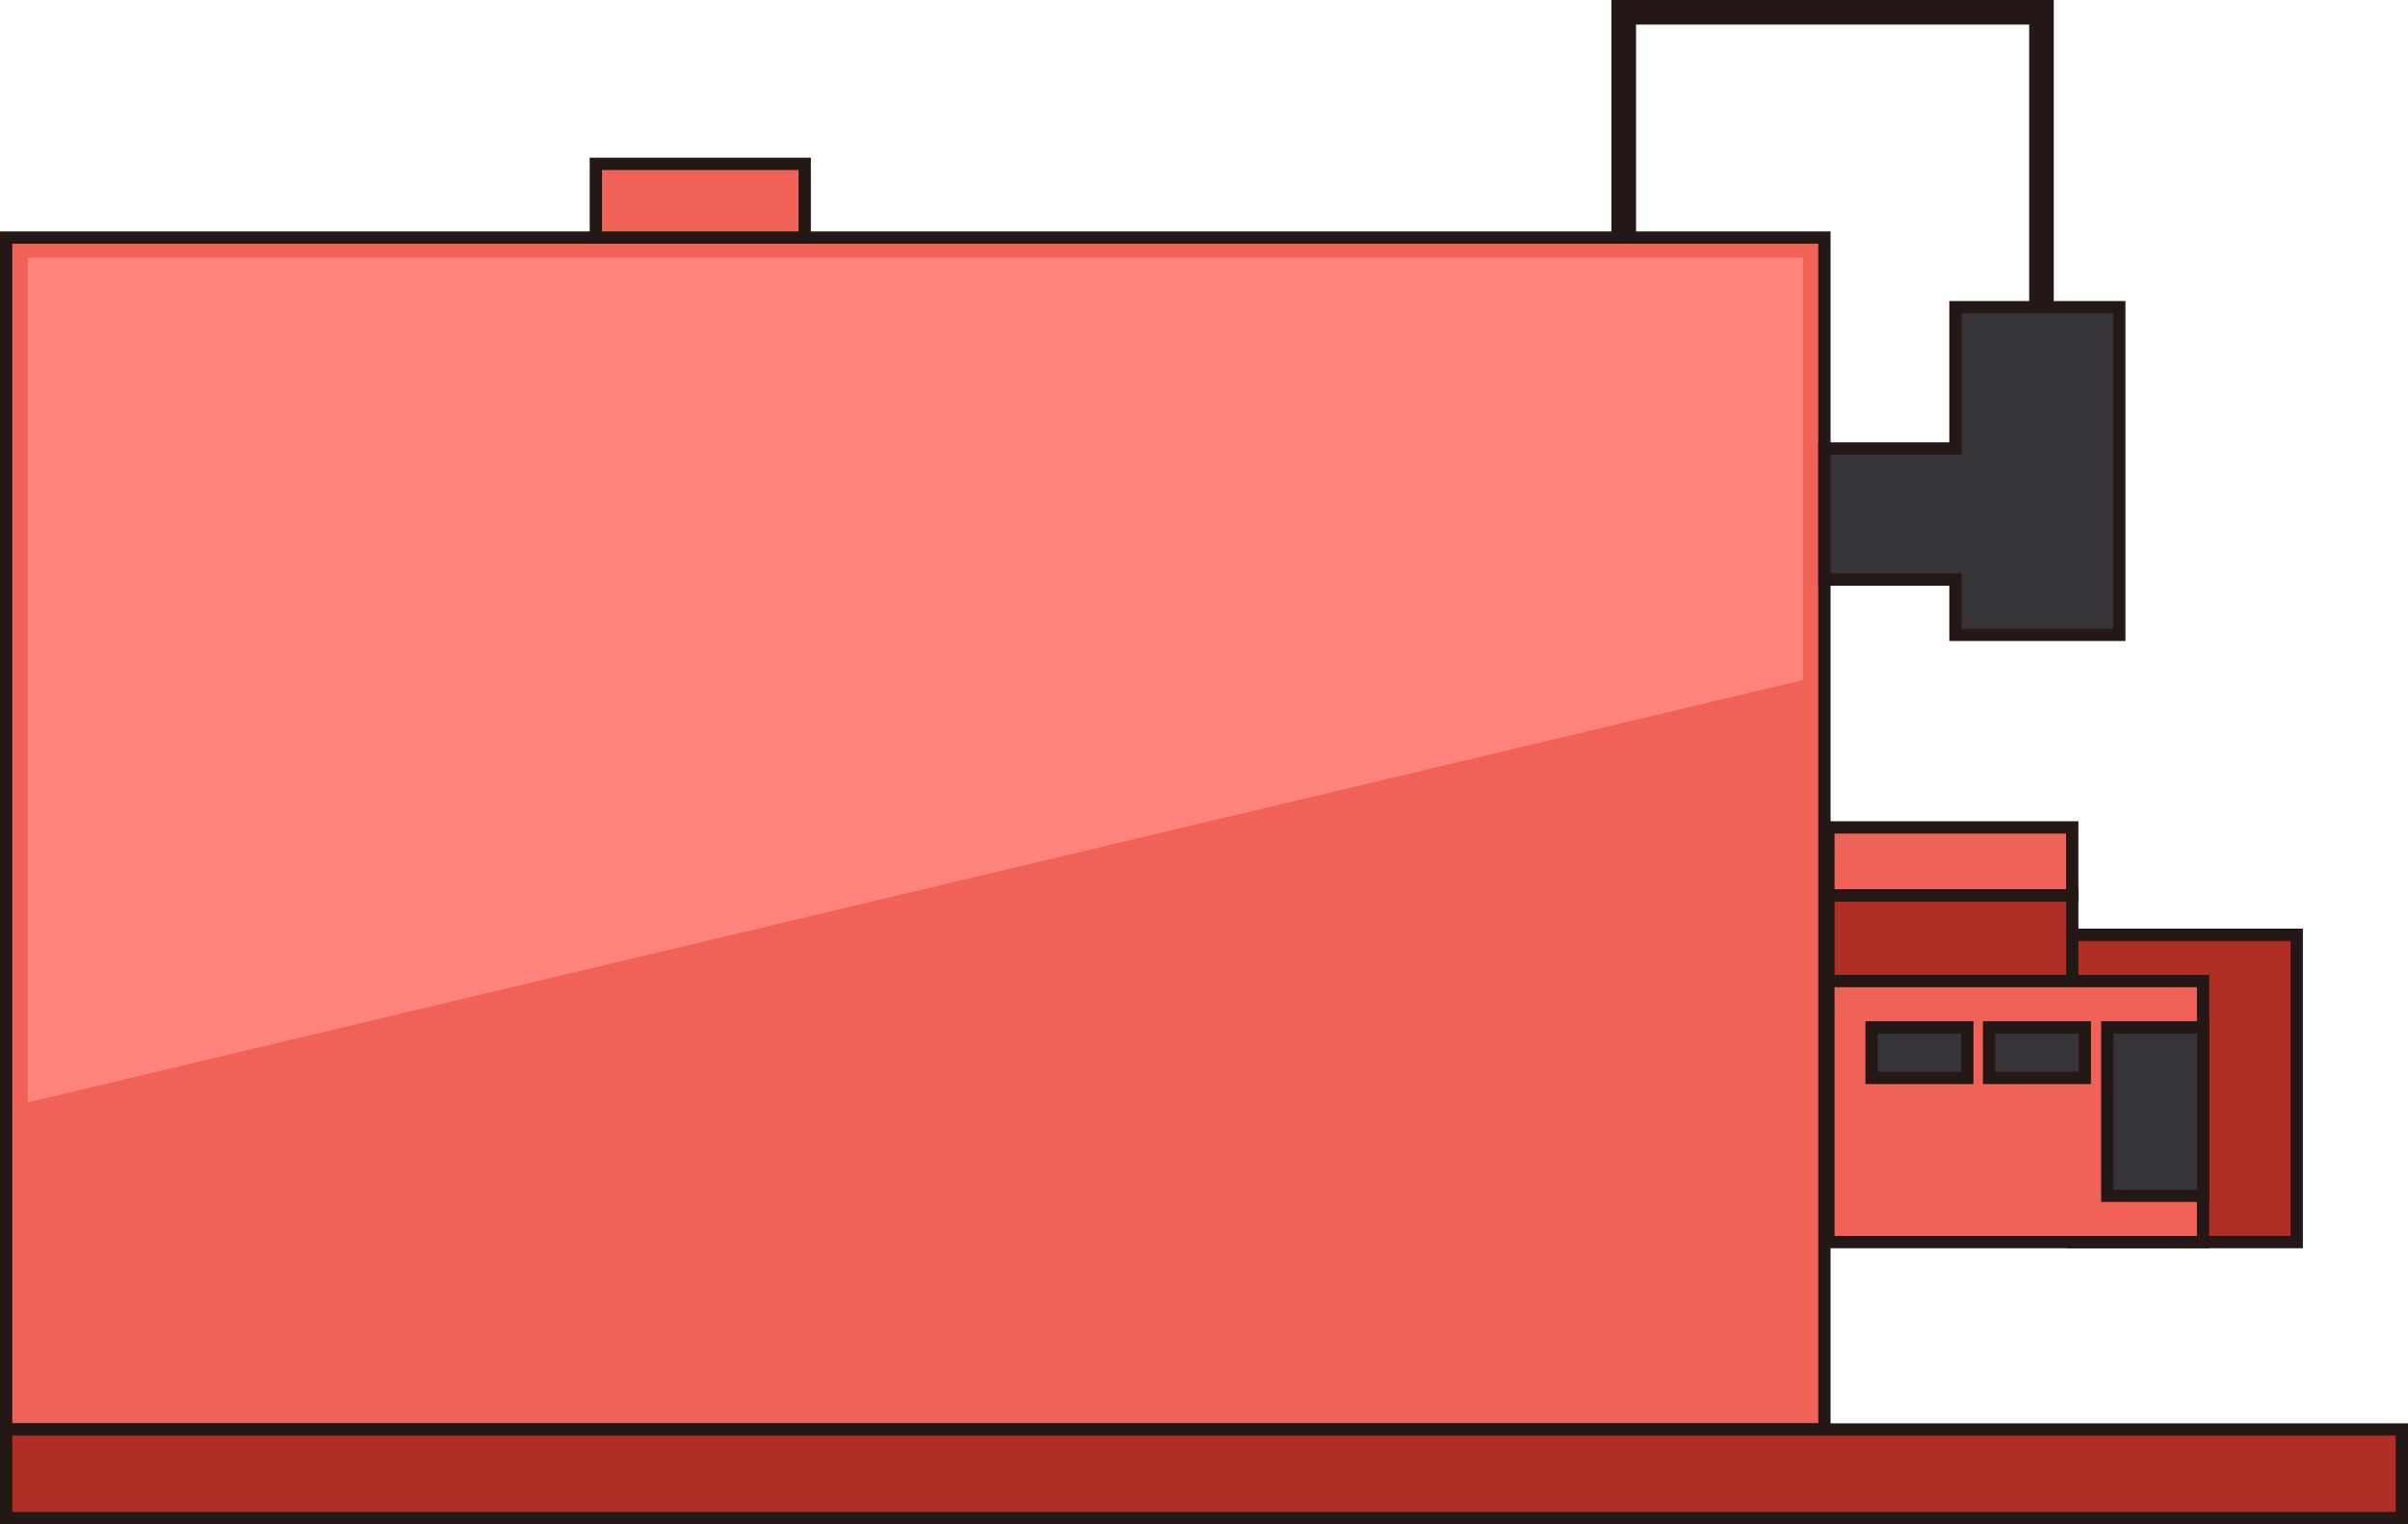 <?xml version="1.0" encoding="UTF-8" standalone="no"?>
<svg
   xmlns:dc="http://purl.org/dc/elements/1.1/"
   xmlns:cc="http://creativecommons.org/ns#"
   xmlns:rdf="http://www.w3.org/1999/02/22-rdf-syntax-ns#"
   xmlns:svg="http://www.w3.org/2000/svg"
   xmlns="http://www.w3.org/2000/svg"
   xmlns:sodipodi="http://sodipodi.sourceforge.net/DTD/sodipodi-0.dtd"
   xmlns:inkscape="http://www.inkscape.org/namespaces/inkscape"
   version="1.1"
   id="图层_1"
   x="0px"
   y="0px"
   width="98px"
   height="62.025px"
   viewBox="461.847 76 98 62.025"
   enable-background="new 461.847 76 98 62.025"
   xml:space="preserve"
   sodipodi:docname="01-06.svg"><defs
   id="defs35" /><sodipodi:namedview
   pagecolor="#ffffff"
   bordercolor="#666666"
   borderopacity="1"
   objecttolerance="10"
   gridtolerance="10"
   guidetolerance="10"
   inkscape:pageopacity="0"
   inkscape:pageshadow="2"
   inkscape:window-width="640"
   inkscape:window-height="480"
   id="namedview33" />
<g
   id="g30">
	
		<rect
   x="462.097"
   y="85.667"
   fill="#F06257"
   stroke="#231815"
   stroke-width="0.5"
   stroke-miterlimit="10"
   width="74"
   height="48.5"
   id="rect2" />
	<polygon
   fill="#FF847D"
   points="535.221,103.671 462.972,120.859 462.972,86.484 535.221,86.484  "
   id="polygon4" />
	<rect
   x="486.097"
   y="82.667"
   fill="#F06257"
   stroke="#231815"
   stroke-width="0.5"
   stroke-miterlimit="10"
   width="8.5"
   height="3"
   id="rect6" />
	<polyline
   fill="none"
   stroke="#231815"
   stroke-miterlimit="10"
   points="527.93,85.667 527.93,76.5 544.93,76.5 544.93,92.5  "
   id="polyline8" />
	<polygon
   fill="#373439"
   stroke="#231815"
   stroke-width="0.5"
   stroke-miterlimit="10"
   points="541.43,88.5 541.43,94.25    536.097,94.25 536.097,99.583 541.43,99.583 541.43,101.833 548.097,101.833 548.097,88.5  "
   id="polygon10" />
	
		<rect
   x="462.097"
   y="134.167"
   fill="#AF2D25"
   stroke="#231815"
   stroke-width="0.5"
   stroke-miterlimit="10"
   width="97.5"
   height="3.608"
   id="rect12" />
	<g
   id="g28">
		
			<rect
   x="536.259"
   y="109.668"
   fill="#F06257"
   stroke="#231815"
   stroke-width="0.5"
   stroke-miterlimit="10"
   width="9.923"
   height="2.771"
   id="rect14" />
		
			<rect
   x="536.259"
   y="112.438"
   fill="#AF2D25"
   stroke="#231815"
   stroke-width="0.5"
   stroke-miterlimit="10"
   width="9.923"
   height="3.482"
   id="rect16" />
		
			<rect
   x="546.182"
   y="114.037"
   fill="#AF2D25"
   stroke="#231815"
   stroke-width="0.5"
   stroke-miterlimit="10"
   width="9.137"
   height="12.506"
   id="rect18" />
		
			<rect
   x="536.259"
   y="115.921"
   fill="#F06257"
   stroke="#231815"
   stroke-width="0.5"
   stroke-miterlimit="10"
   width="15.248"
   height="10.622"
   id="rect20" />
		
			<rect
   x="547.609"
   y="117.806"
   fill="#373439"
   stroke="#231815"
   stroke-width="0.5"
   stroke-miterlimit="10"
   width="3.897"
   height="6.853"
   id="rect22" />
		
			<rect
   x="538.015"
   y="117.806"
   fill="#373439"
   stroke="#231815"
   stroke-width="0.5"
   stroke-miterlimit="10"
   width="3.897"
   height="2.056"
   id="rect24" />
		
			<rect
   x="542.799"
   y="117.806"
   fill="#373439"
   stroke="#231815"
   stroke-width="0.5"
   stroke-miterlimit="10"
   width="3.896"
   height="2.056"
   id="rect26" />
	</g>
</g>
</svg>
